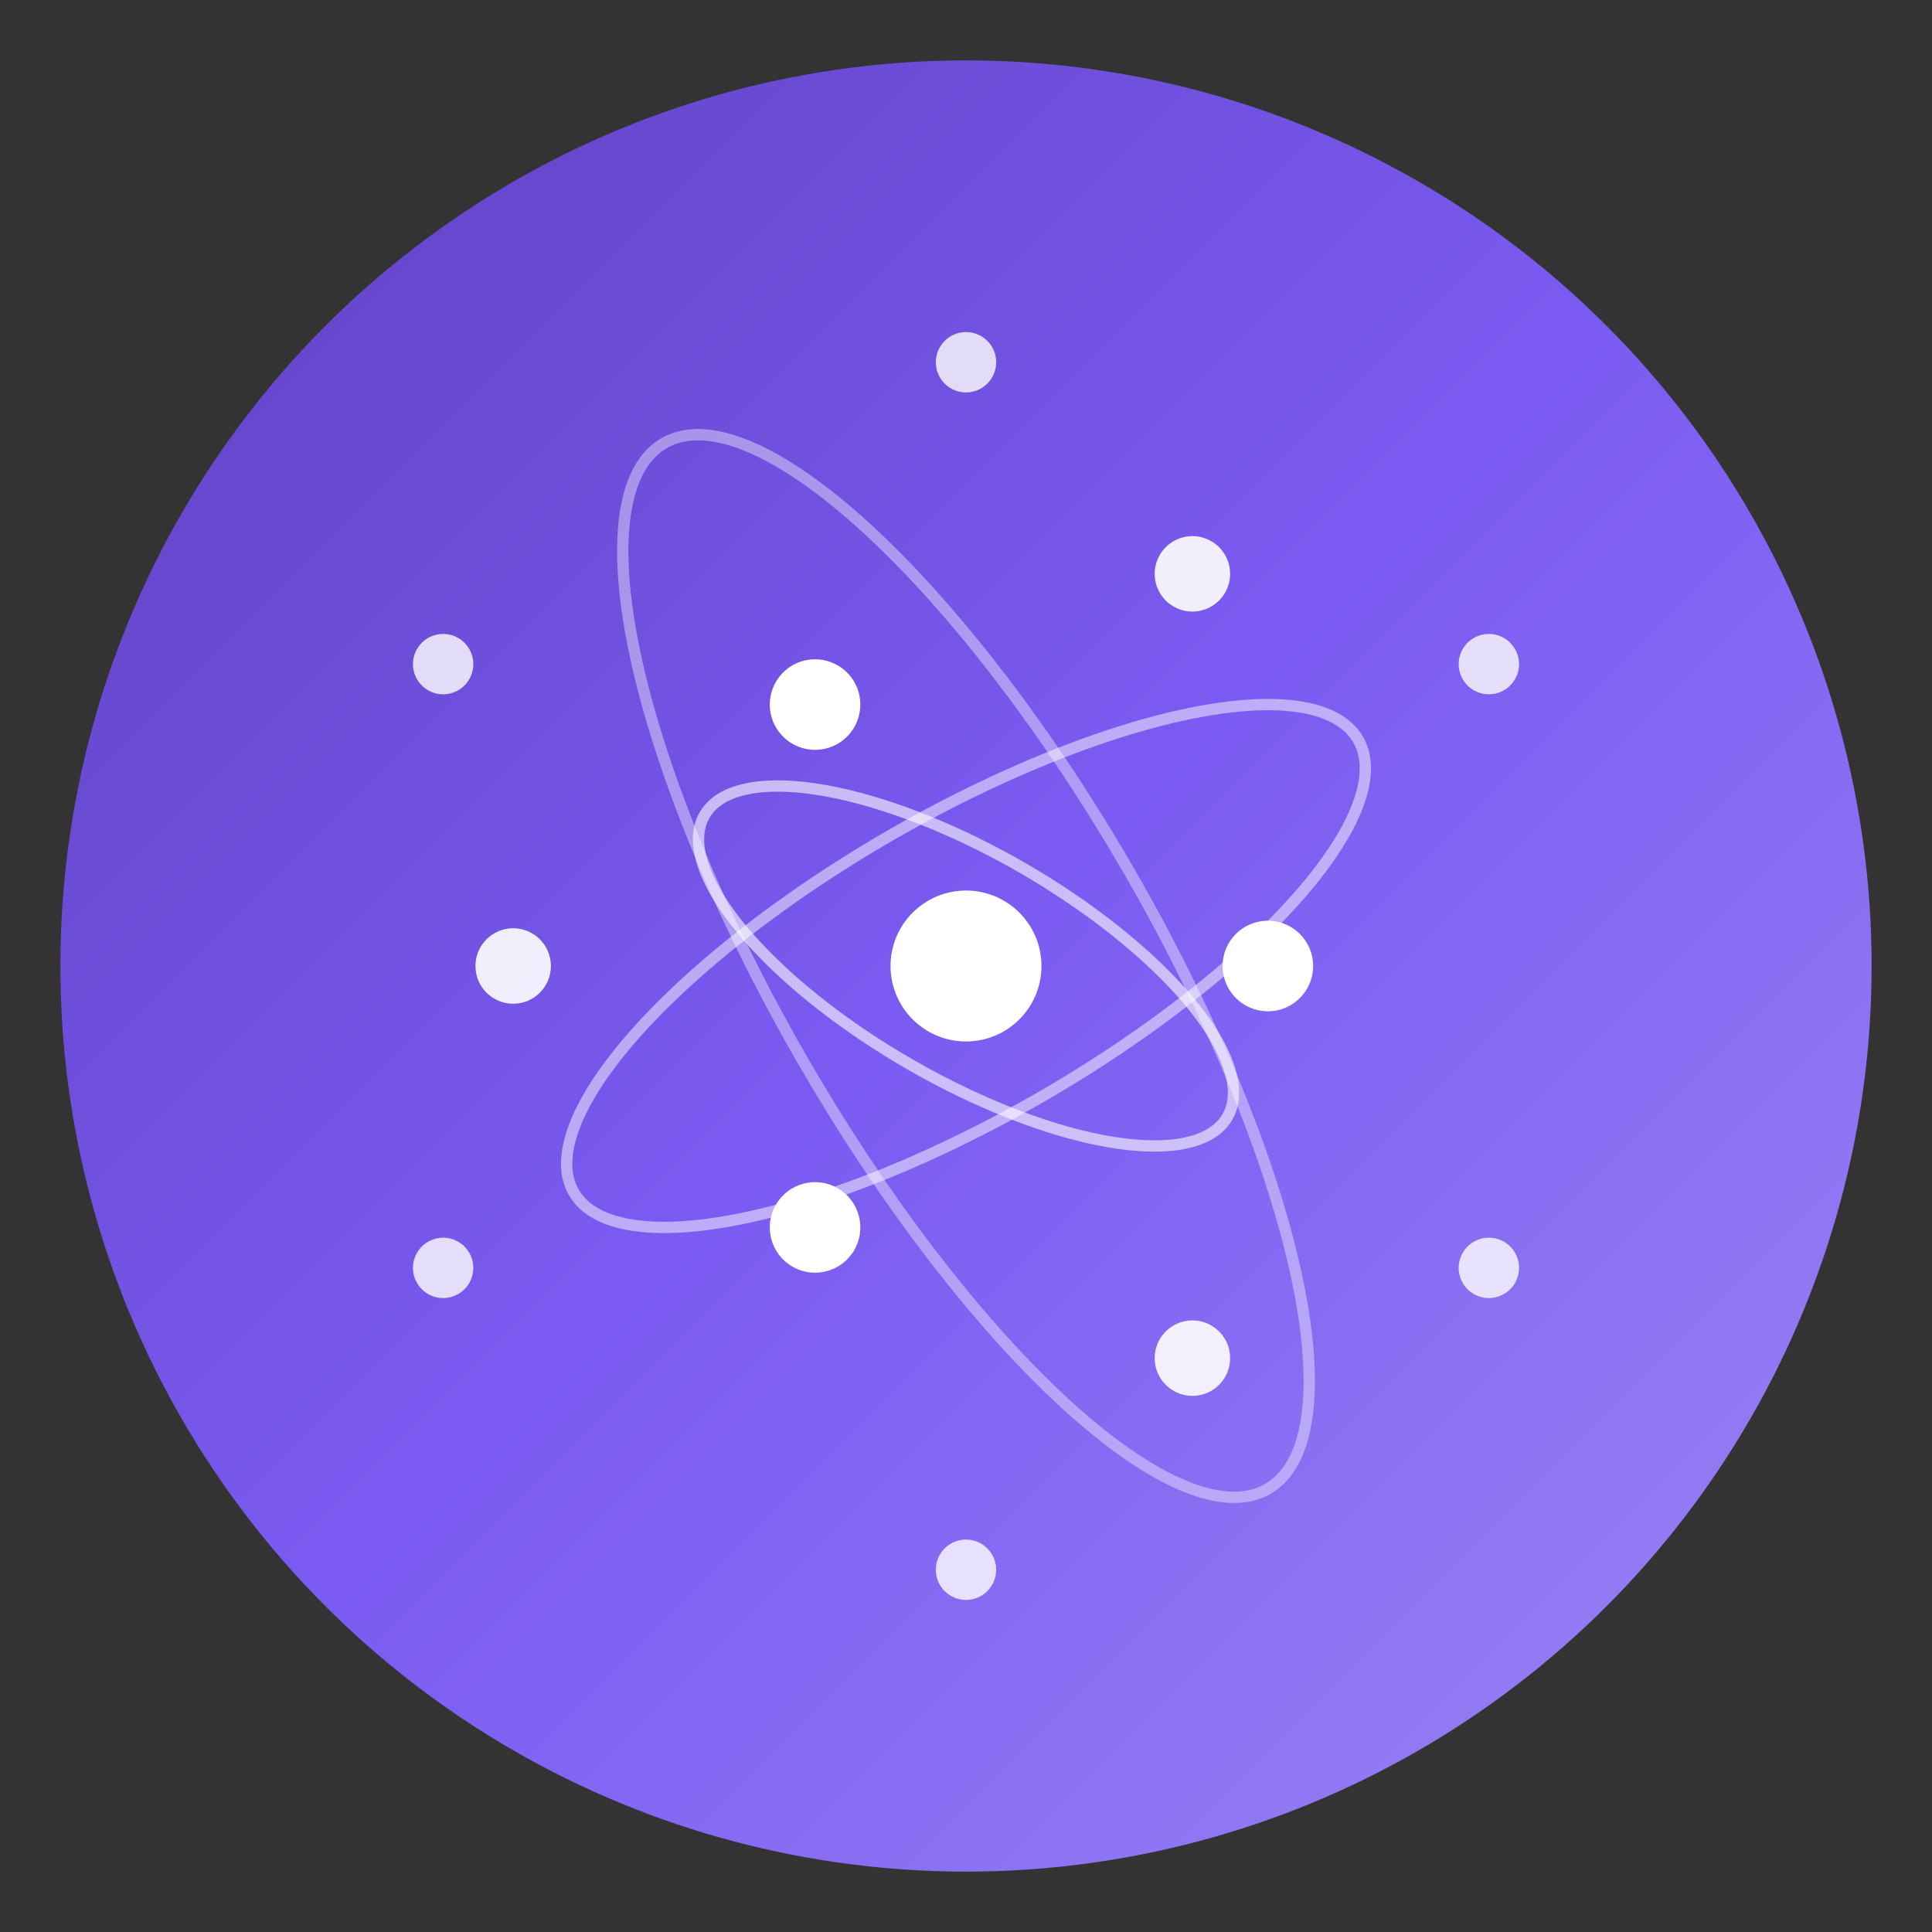 <svg xmlns="http://www.w3.org/2000/svg" viewBox="0 0 512 512" fill="none">
  <rect x="0" y="0" width="512" height="512" fill="#333333" stroke="none"/>
  <circle cx="256" cy="256" r="240" fill="url(#cosmos-gradient)"/>
  <g transform="translate(256, 256)">
    <!-- Central atom -->
    <circle r="20" fill="#fff"/>

    <!-- Orbital rings -->
    <ellipse rx="80" ry="30" fill="none" stroke="#fff" stroke-width="3" opacity="0.6" transform="rotate(30)"/>
    <ellipse rx="120" ry="40" fill="none" stroke="#fff" stroke-width="3" opacity="0.5" transform="rotate(-30)"/>
    <ellipse rx="160" ry="50" fill="none" stroke="#fff" stroke-width="3" opacity="0.4" transform="rotate(60)"/>

    <!-- Orbiting atoms -->
    <circle cx="80" cy="0" r="12" fill="#fff" transform="rotate(0)"/>
    <circle cx="80" cy="0" r="12" fill="#fff" transform="rotate(120)"/>
    <circle cx="80" cy="0" r="12" fill="#fff" transform="rotate(240)"/>

    <circle cx="120" cy="0" r="10" fill="#fff" opacity="0.9" transform="rotate(60)"/>
    <circle cx="120" cy="0" r="10" fill="#fff" opacity="0.9" transform="rotate(180)"/>
    <circle cx="120" cy="0" r="10" fill="#fff" opacity="0.9" transform="rotate(300)"/>

    <circle cx="160" cy="0" r="8" fill="#fff" opacity="0.8" transform="rotate(30)"/>
    <circle cx="160" cy="0" r="8" fill="#fff" opacity="0.8" transform="rotate(90)"/>
    <circle cx="160" cy="0" r="8" fill="#fff" opacity="0.8" transform="rotate(150)"/>
    <circle cx="160" cy="0" r="8" fill="#fff" opacity="0.8" transform="rotate(210)"/>
    <circle cx="160" cy="0" r="8" fill="#fff" opacity="0.8" transform="rotate(270)"/>
    <circle cx="160" cy="0" r="8" fill="#fff" opacity="0.8" transform="rotate(330)"/>
  </g>

  <defs>
    <linearGradient id="cosmos-gradient" x1="0%" y1="0%" x2="100%" y2="100%">
      <stop offset="0%" style="stop-color:#5E3FBE;stop-opacity:1" />
      <stop offset="50%" style="stop-color:#7B5BF2;stop-opacity:1" />
      <stop offset="100%" style="stop-color:#9B87F5;stop-opacity:1" />
    </linearGradient>
  </defs>
</svg>